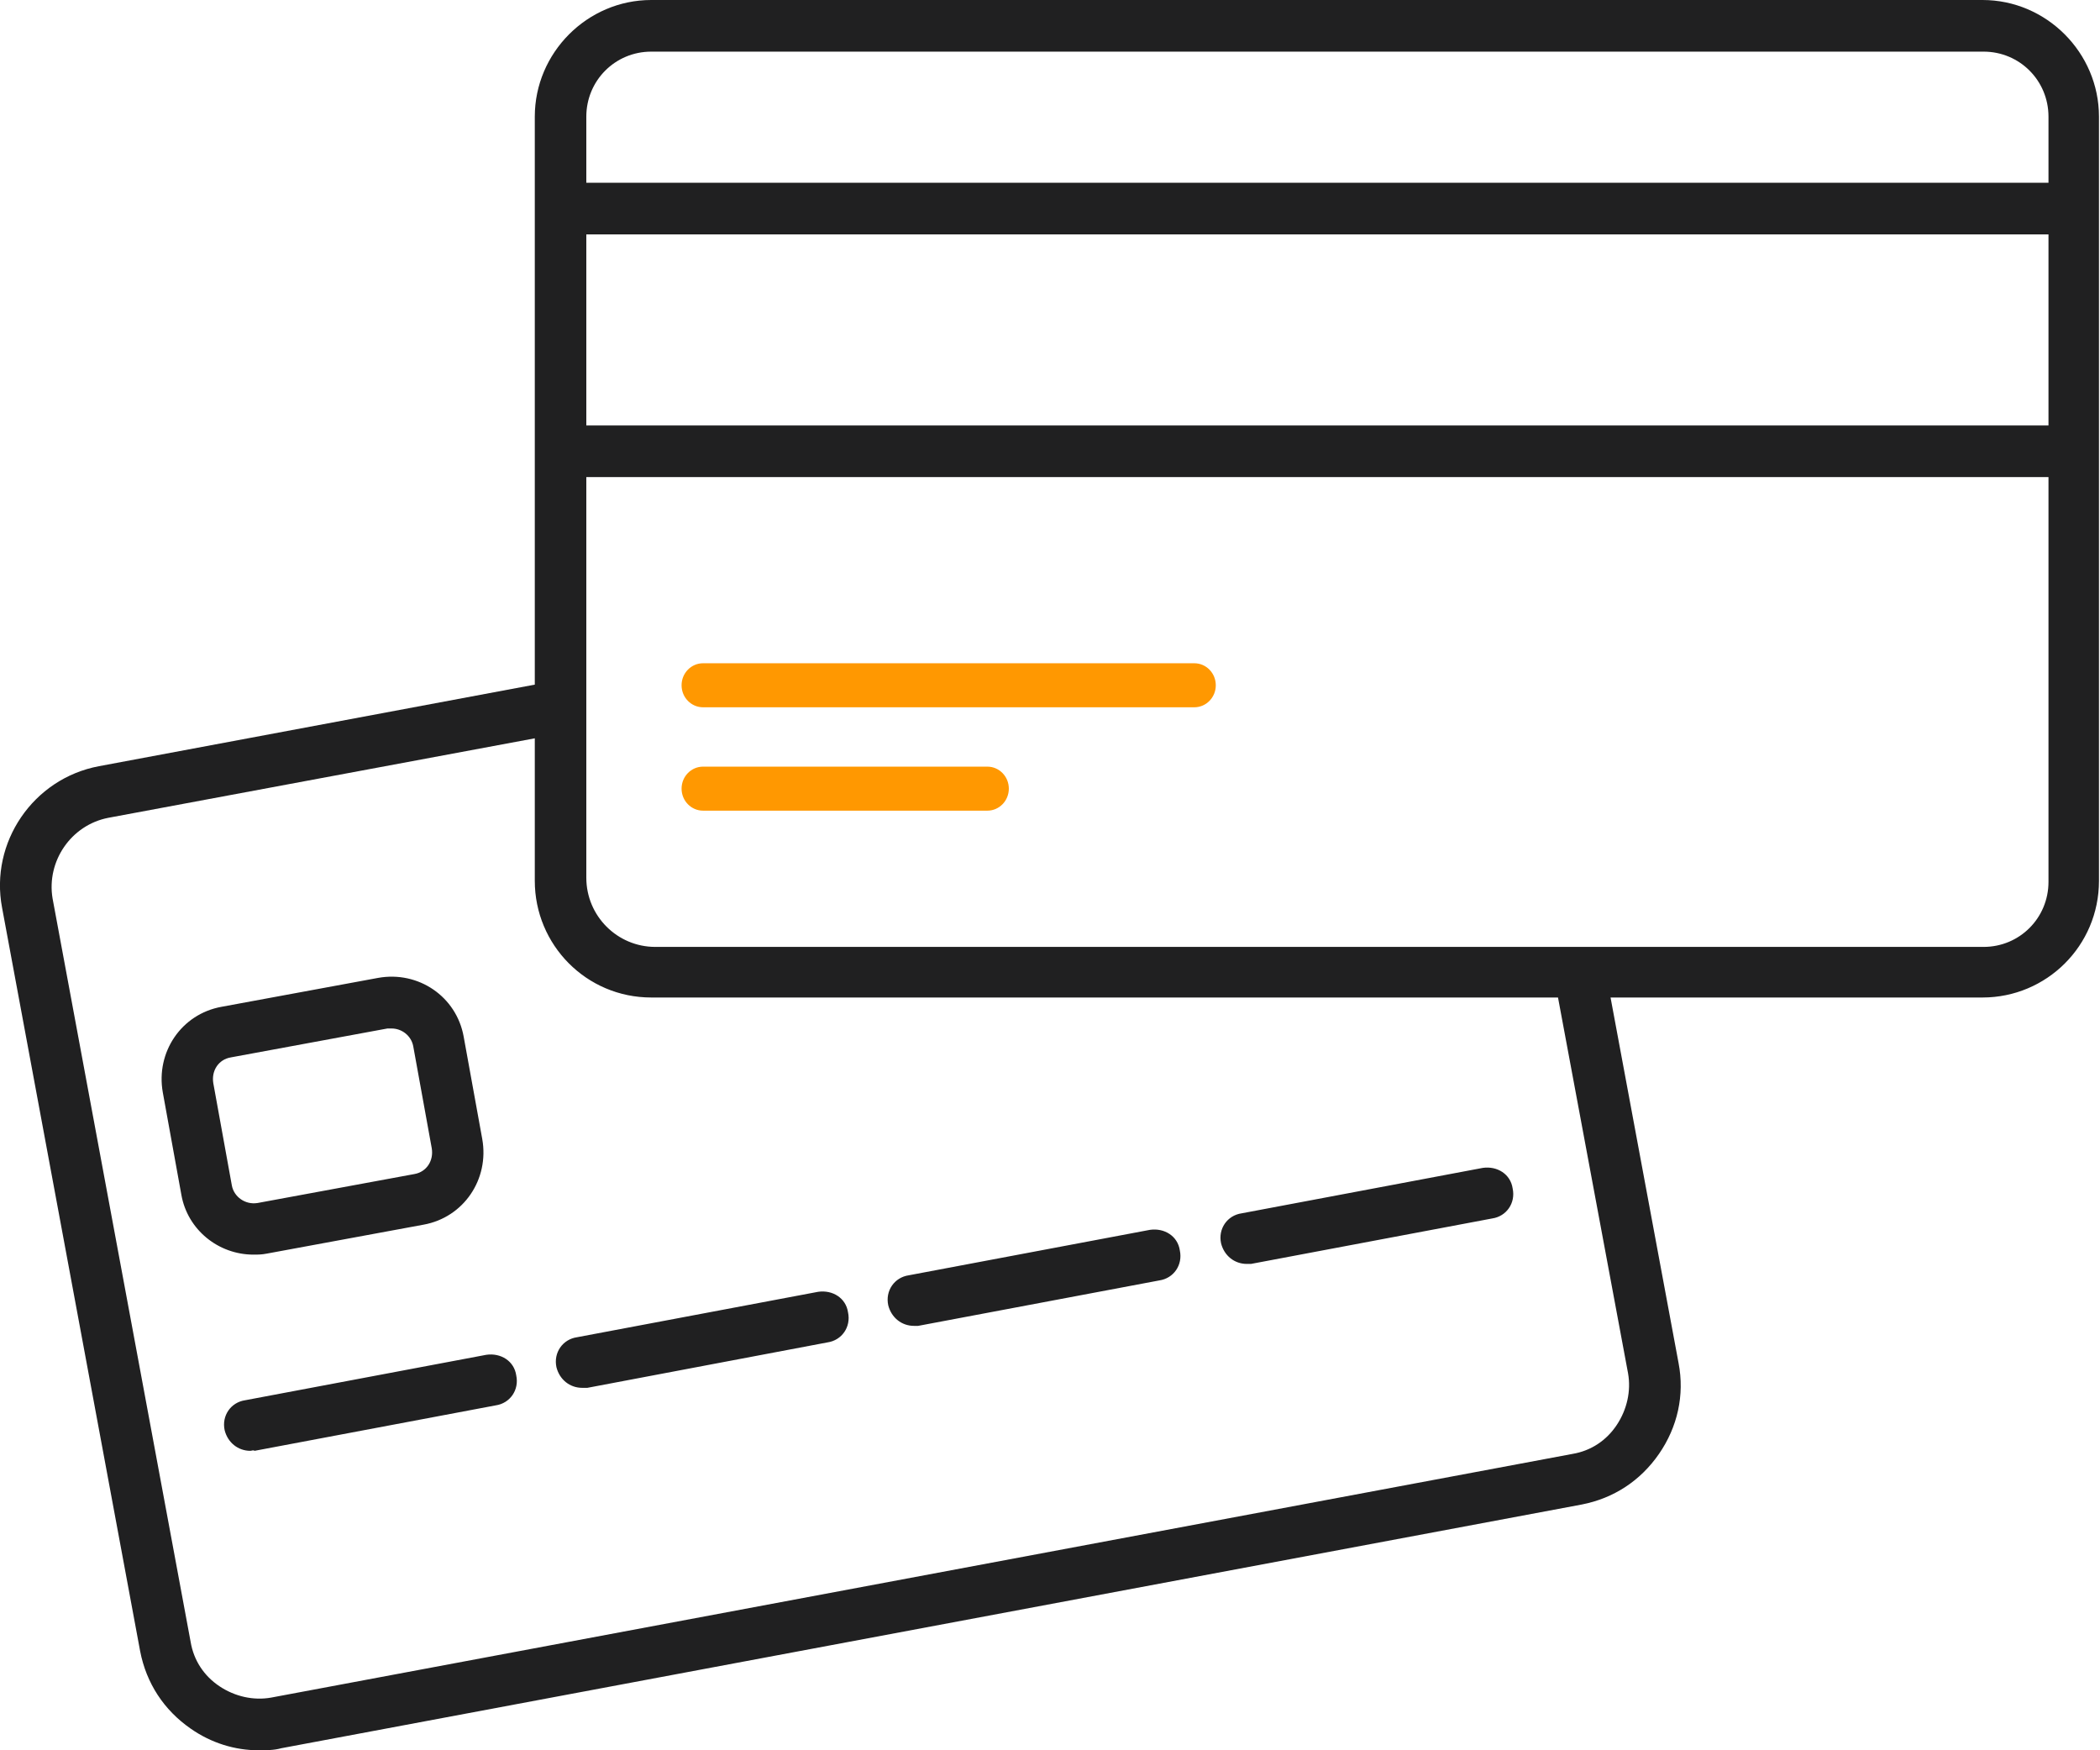 <svg width="228" height="190" viewBox="0 0 228 190" fill="none" xmlns="http://www.w3.org/2000/svg">
<g clip-path="url(#clip0)">
<path d="M28.081 190C25.508 190 22.935 189.215 20.697 187.646C17.789 185.628 15.887 182.714 15.215 179.239L0.224 98.531C-1.118 91.469 3.581 84.519 10.741 83.174L58.063 74.319V12.667C58.063 5.717 63.769 0 70.705 0H215.247C222.183 0 227.889 5.717 227.889 12.667V95.617C227.889 102.678 222.183 108.283 215.247 108.283H174.86L182.244 147.965C182.915 151.44 182.132 154.914 180.118 157.829C178.105 160.743 175.196 162.649 171.728 163.322L30.542 189.776C29.759 190 28.864 190 28.081 190ZM58.063 80.147L11.747 88.779C7.72 89.563 5.035 93.487 5.706 97.522L20.697 178.23C21.033 180.248 22.152 181.929 23.83 183.05C25.508 184.171 27.522 184.619 29.424 184.283L170.721 157.829C172.735 157.493 174.413 156.372 175.531 154.69C176.65 153.009 177.098 150.991 176.762 149.086L169.155 108.283H70.705C63.657 108.283 58.063 102.566 58.063 95.617V80.147ZM71.153 102.791H215.359C219.274 102.791 222.407 99.652 222.407 95.729V51.788H63.657V95.28C63.657 99.428 67.013 102.791 71.153 102.791ZM63.657 46.183H222.407V25.445H63.657V46.183ZM63.657 19.841H222.407V12.667C222.407 8.743 219.274 5.605 215.359 5.605H70.705C66.79 5.605 63.657 8.743 63.657 12.667V19.841ZM27.186 157.493C25.843 157.493 24.725 156.596 24.389 155.251C24.053 153.681 25.06 152.224 26.627 152L52.805 147.068C54.371 146.844 55.826 147.74 56.05 149.31C56.385 150.879 55.378 152.336 53.812 152.56L27.634 157.493C27.522 157.381 27.298 157.493 27.186 157.493ZM63.21 150.655C61.867 150.655 60.748 149.758 60.413 148.413C60.077 146.844 61.084 145.386 62.65 145.162L88.829 140.23C90.395 140.006 91.849 140.903 92.073 142.472C92.409 144.041 91.402 145.499 89.836 145.723L63.769 150.655C63.545 150.655 63.321 150.655 63.21 150.655ZM99.233 143.929C97.891 143.929 96.772 143.032 96.436 141.687C96.101 140.118 97.108 138.661 98.674 138.437L124.852 133.504C126.419 133.28 127.873 134.177 128.097 135.746C128.432 137.316 127.425 138.773 125.859 138.997L99.681 143.929C99.569 143.929 99.457 143.929 99.233 143.929ZM135.369 137.204C134.026 137.204 132.907 136.307 132.572 134.962C132.236 133.392 133.243 131.935 134.809 131.711L160.988 126.779C162.554 126.555 164.008 127.451 164.232 129.021C164.568 130.59 163.561 132.047 161.995 132.271L135.816 137.204C135.704 137.204 135.48 137.204 135.369 137.204ZM27.522 136.195C23.718 136.195 20.362 133.504 19.69 129.693L17.677 118.596C16.894 114.224 19.69 110.077 24.053 109.292L41.058 106.153C45.422 105.369 49.561 108.171 50.344 112.543L52.358 123.64C53.141 128.012 50.344 132.159 45.981 132.944L28.976 136.083C28.417 136.195 27.969 136.195 27.522 136.195ZM42.513 111.646C42.401 111.646 42.177 111.646 42.065 111.646L25.06 114.785C23.718 115.009 22.935 116.242 23.159 117.587L25.172 128.684C25.396 129.917 26.627 130.814 27.969 130.59L44.974 127.451C46.316 127.227 47.1 125.994 46.876 124.649L44.862 113.552C44.638 112.431 43.632 111.646 42.513 111.646Z" fill="#202021"/>
</g>
<g clip-path="url(#clip1)">
<path d="M76.33 76.778H129.67C130.958 76.778 132 75.709 132 74.389C132 73.069 130.958 72 129.67 72H76.33C75.042 72 74 73.069 74 74.389C74 75.709 75.042 76.778 76.33 76.778Z" fill="#FF9801"/>
<path d="M76.33 88H107.2C108.487 88 109.53 86.931 109.53 85.611C109.53 84.291 108.487 83.222 107.2 83.222H76.33C75.042 83.222 74 84.291 74 85.611C74 86.931 75.042 88 76.33 88Z" fill="#FF9801"/>
</g>
<defs>
<clipPath id="clip0">
<rect width="228" height="190" fill="white"/>
</clipPath>
<clipPath id="clip1">
<rect width="58" height="16" fill="white" transform="translate(74 72)"/>
</clipPath>
</defs>
</svg>
